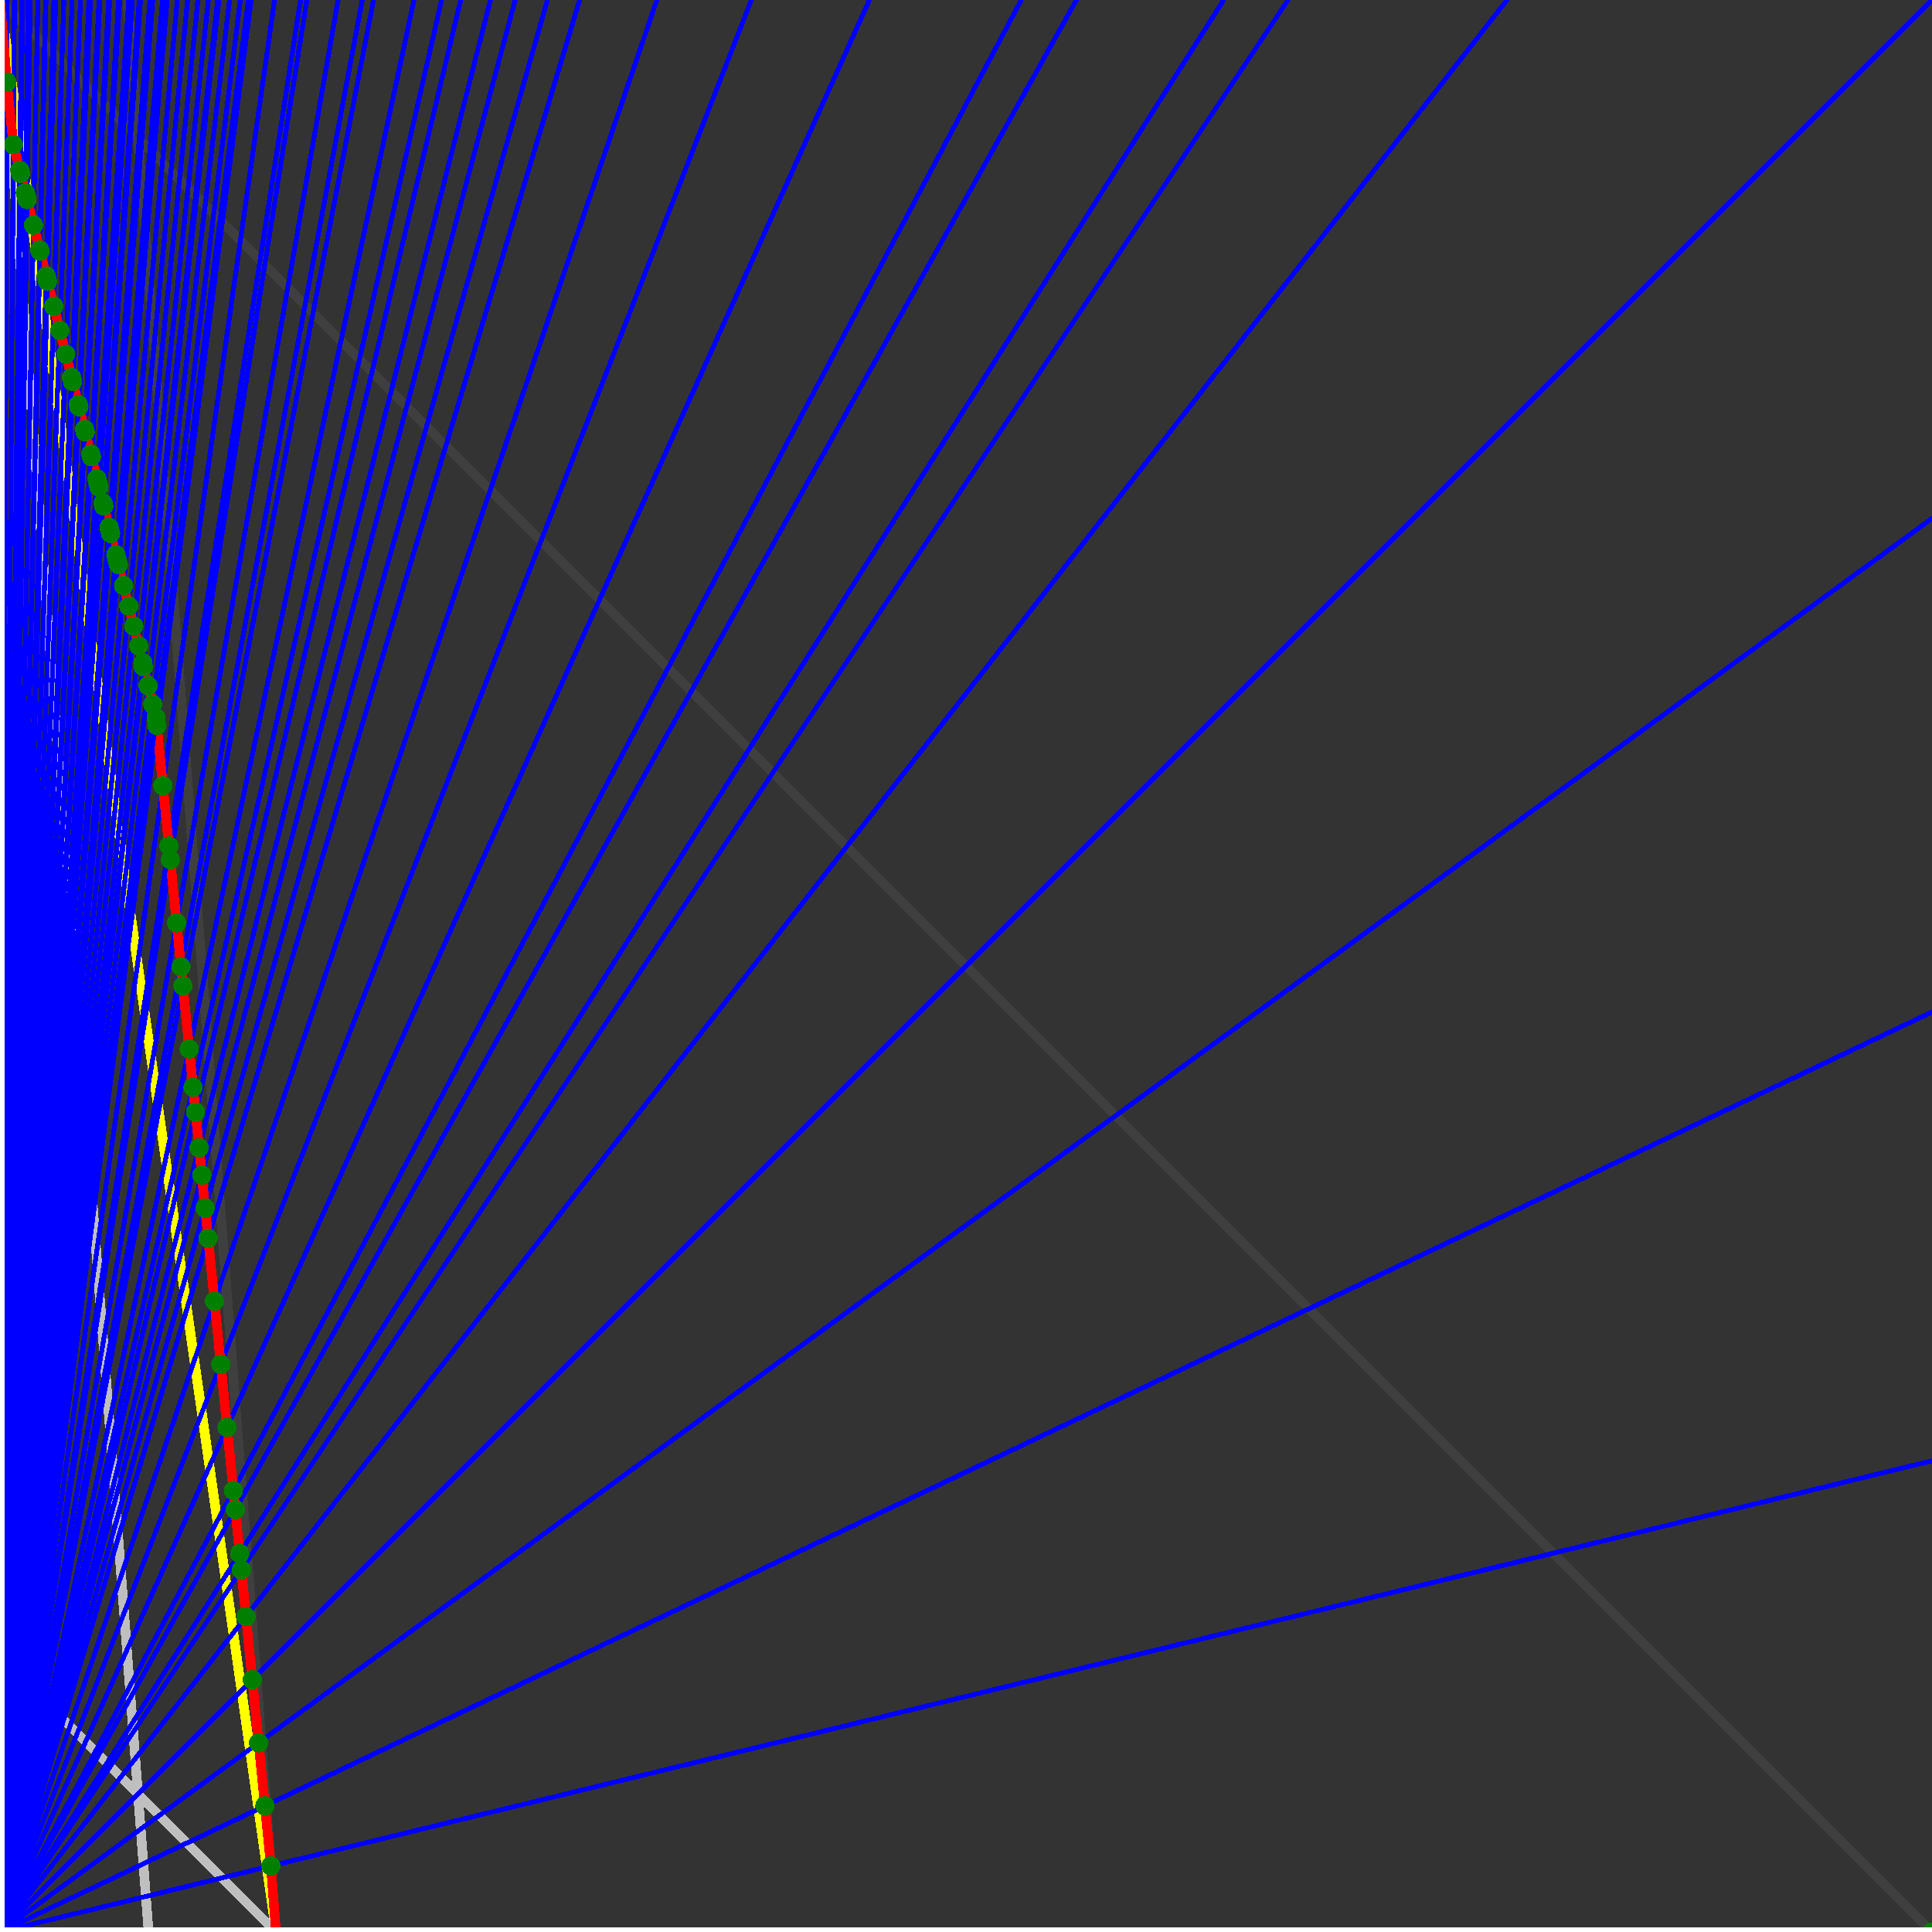 <svg xmlns="http://www.w3.org/2000/svg" version="1.1" width = "750" height = "750" viewBox = "0 0 750 750"  shape-rendering="crispEdges">
<rect x="0" y="0" width="750" height="750" fill="#333333" stroke="none"/>
<path stroke-linejoin="round" stroke-linecap="round" stroke="rgb(255,255,0)" stroke-width="3.75" fill="none" d="M 107.143 750 L 0 0 " />
<path stroke-linejoin="round" stroke-linecap="round" stroke="rgb(63,63,63)" stroke-width="3.75" fill="none" d="M 0 0 L 750 750 M 107.143 750 L 49.451 0 " />
<path stroke-linejoin="round" stroke-linecap="round" stroke="rgb(191,191,191)" stroke-width="3.75" fill="none" d="M 0 642.857 L 107.143 750 M 0 0 L 57.692 750 " />
<path stroke-linejoin="round" stroke-linecap="round" stroke="rgb(0,0,255)" stroke-width="1.875" fill="none" d="M 0 750 L 750 567.073 " />
<path stroke-linejoin="round" stroke-linecap="round" stroke="rgb(255,0,0)" stroke-width="3.75" fill="none" d="M 105.17 724.349 L 107.143 750 " />
<path stroke-linejoin="round" stroke-linecap="round" stroke="rgb(0,0,255)" stroke-width="1.875" fill="none" d="M 0 750 L 750 392.857 " />
<path stroke-linejoin="round" stroke-linecap="round" stroke="rgb(255,0,0)" stroke-width="3.75" fill="none" d="M 102.838 701.03 L 105.17 724.349 " />
<path stroke-linejoin="round" stroke-linecap="round" stroke="rgb(0,0,255)" stroke-width="1.875" fill="none" d="M 0 750 L 750 201.219 " />
<path stroke-linejoin="round" stroke-linecap="round" stroke="rgb(255,0,0)" stroke-width="3.75" fill="none" d="M 100.389 676.544 L 102.838 701.03 " />
<path stroke-linejoin="round" stroke-linecap="round" stroke="rgb(0,0,255)" stroke-width="1.875" fill="none" d="M 0 750 L 750 0 " />
<path stroke-linejoin="round" stroke-linecap="round" stroke="rgb(255,0,0)" stroke-width="3.75" fill="none" d="M 97.941 652.059 L 100.389 676.544 " />
<path stroke-linejoin="round" stroke-linecap="round" stroke="rgb(0,0,255)" stroke-width="1.875" fill="none" d="M 0 750 L 585 0 " />
<path stroke-linejoin="round" stroke-linecap="round" stroke="rgb(255,0,0)" stroke-width="3.75" fill="none" d="M 95.492 627.574 L 97.941 652.059 " />
<path stroke-linejoin="round" stroke-linecap="round" stroke="rgb(0,0,255)" stroke-width="1.875" fill="none" d="M 0 750 L 500 0 " />
<path stroke-linejoin="round" stroke-linecap="round" stroke="rgb(255,0,0)" stroke-width="3.75" fill="none" d="M 93.682 609.476 L 95.492 627.574 " />
<path stroke-linejoin="round" stroke-linecap="round" stroke="rgb(0,0,255)" stroke-width="1.875" fill="none" d="M 0 750 L 475 0 " />
<path stroke-linejoin="round" stroke-linecap="round" stroke="rgb(255,0,0)" stroke-width="3.75" fill="none" d="M 93.044 603.089 L 93.682 609.476 " />
<path stroke-linejoin="round" stroke-linecap="round" stroke="rgb(0,0,255)" stroke-width="1.875" fill="none" d="M 0 750 L 417.857 0 " />
<path stroke-linejoin="round" stroke-linecap="round" stroke="rgb(255,0,0)" stroke-width="3.75" fill="none" d="M 91.34 586.056 L 93.044 603.089 " />
<path stroke-linejoin="round" stroke-linecap="round" stroke="rgb(0,0,255)" stroke-width="1.875" fill="none" d="M 0 750 L 396.429 0 " />
<path stroke-linejoin="round" stroke-linecap="round" stroke="rgb(255,0,0)" stroke-width="3.75" fill="none" d="M 90.595 578.604 L 91.34 586.056 " />
<path stroke-linejoin="round" stroke-linecap="round" stroke="rgb(0,0,255)" stroke-width="1.875" fill="none" d="M 0 750 L 337.5 0 " />
<path stroke-linejoin="round" stroke-linecap="round" stroke="rgb(255,0,0)" stroke-width="3.75" fill="none" d="M 88.147 554.119 L 90.595 578.604 " />
<path stroke-linejoin="round" stroke-linecap="round" stroke="rgb(0,0,255)" stroke-width="1.875" fill="none" d="M 0 750 L 291.667 0 " />
<path stroke-linejoin="round" stroke-linecap="round" stroke="rgb(255,0,0)" stroke-width="3.75" fill="none" d="M 85.698 529.633 L 88.147 554.119 " />
<path stroke-linejoin="round" stroke-linecap="round" stroke="rgb(0,0,255)" stroke-width="1.875" fill="none" d="M 0 750 L 255 0 " />
<path stroke-linejoin="round" stroke-linecap="round" stroke="rgb(255,0,0)" stroke-width="3.75" fill="none" d="M 83.25 505.148 L 85.698 529.633 " />
<path stroke-linejoin="round" stroke-linecap="round" stroke="rgb(0,0,255)" stroke-width="1.875" fill="none" d="M 0 750 L 225 0 " />
<path stroke-linejoin="round" stroke-linecap="round" stroke="rgb(255,0,0)" stroke-width="3.75" fill="none" d="M 80.801 480.663 L 83.25 505.148 " />
<path stroke-linejoin="round" stroke-linecap="round" stroke="rgb(0,0,255)" stroke-width="1.875" fill="none" d="M 0 750 L 212.5 0 " />
<path stroke-linejoin="round" stroke-linecap="round" stroke="rgb(255,0,0)" stroke-width="3.75" fill="none" d="M 79.63 468.953 L 80.801 480.663 " />
<path stroke-linejoin="round" stroke-linecap="round" stroke="rgb(0,0,255)" stroke-width="1.875" fill="none" d="M 0 750 L 200 0 " />
<path stroke-linejoin="round" stroke-linecap="round" stroke="rgb(255,0,0)" stroke-width="3.75" fill="none" d="M 78.353 456.178 L 79.63 468.953 " />
<path stroke-linejoin="round" stroke-linecap="round" stroke="rgb(0,0,255)" stroke-width="1.875" fill="none" d="M 0 750 L 190.385 0 " />
<path stroke-linejoin="round" stroke-linecap="round" stroke="rgb(255,0,0)" stroke-width="3.75" fill="none" d="M 77.288 445.532 L 78.353 456.178 " />
<path stroke-linejoin="round" stroke-linecap="round" stroke="rgb(0,0,255)" stroke-width="1.875" fill="none" d="M 0 750 L 178.846 0 " />
<path stroke-linejoin="round" stroke-linecap="round" stroke="rgb(255,0,0)" stroke-width="3.75" fill="none" d="M 75.904 431.693 L 77.288 445.532 " />
<path stroke-linejoin="round" stroke-linecap="round" stroke="rgb(0,0,255)" stroke-width="1.875" fill="none" d="M 0 750 L 171.429 0 " />
<path stroke-linejoin="round" stroke-linecap="round" stroke="rgb(255,0,0)" stroke-width="3.75" fill="none" d="M 74.946 422.111 L 75.904 431.693 " />
<path stroke-linejoin="round" stroke-linecap="round" stroke="rgb(0,0,255)" stroke-width="1.875" fill="none" d="M 0 750 L 160.714 0 " />
<path stroke-linejoin="round" stroke-linecap="round" stroke="rgb(255,0,0)" stroke-width="3.75" fill="none" d="M 73.456 407.207 L 74.946 422.111 " />
<path stroke-linejoin="round" stroke-linecap="round" stroke="rgb(0,0,255)" stroke-width="1.875" fill="none" d="M 0 750 L 145 0 " />
<path stroke-linejoin="round" stroke-linecap="round" stroke="rgb(255,0,0)" stroke-width="3.75" fill="none" d="M 71.007 382.722 L 73.456 407.207 " />
<path stroke-linejoin="round" stroke-linecap="round" stroke="rgb(0,0,255)" stroke-width="1.875" fill="none" d="M 0 750 L 140.625 0 " />
<path stroke-linejoin="round" stroke-linecap="round" stroke="rgb(255,0,0)" stroke-width="3.75" fill="none" d="M 70.262 375.27 L 71.007 382.722 " />
<path stroke-linejoin="round" stroke-linecap="round" stroke="rgb(0,0,255)" stroke-width="1.875" fill="none" d="M 0 750 L 131.25 0 " />
<path stroke-linejoin="round" stroke-linecap="round" stroke="rgb(255,0,0)" stroke-width="3.75" fill="none" d="M 68.559 358.237 L 70.262 375.27 " />
<path stroke-linejoin="round" stroke-linecap="round" stroke="rgb(0,0,255)" stroke-width="1.875" fill="none" d="M 0 750 L 119.118 0 " />
<path stroke-linejoin="round" stroke-linecap="round" stroke="rgb(255,0,0)" stroke-width="3.75" fill="none" d="M 66.11 333.752 L 68.559 358.237 " />
<path stroke-linejoin="round" stroke-linecap="round" stroke="rgb(0,0,255)" stroke-width="1.875" fill="none" d="M 0 750 L 116.667 0 " />
<path stroke-linejoin="round" stroke-linecap="round" stroke="rgb(255,0,0)" stroke-width="3.75" fill="none" d="M 65.578 328.429 L 66.11 333.752 " />
<path stroke-linejoin="round" stroke-linecap="round" stroke="rgb(0,0,255)" stroke-width="1.875" fill="none" d="M 0 750 L 106.579 0 " />
<path stroke-linejoin="round" stroke-linecap="round" stroke="rgb(255,0,0)" stroke-width="3.75" fill="none" d="M 63.236 305.008 L 65.578 328.429 " />
<path stroke-linejoin="round" stroke-linecap="round" stroke="rgb(0,0,255)" stroke-width="1.875" fill="none" d="M 0 750 L 97.5 0 " />
<path stroke-linejoin="round" stroke-linecap="round" stroke="rgb(255,0,0)" stroke-width="3.75" fill="none" d="M 60.894 281.588 L 63.236 305.008 " />
<path stroke-linejoin="round" stroke-linecap="round" stroke="rgb(0,0,255)" stroke-width="1.875" fill="none" d="M 0 750 L 96.429 0 " />
<path stroke-linejoin="round" stroke-linecap="round" stroke="rgb(255,0,0)" stroke-width="3.75" fill="none" d="M 60.601 278.66 L 60.894 281.588 " />
<path stroke-linejoin="round" stroke-linecap="round" stroke="rgb(0,0,255)" stroke-width="1.875" fill="none" d="M 0 750 L 93.284 0 " />
<path stroke-linejoin="round" stroke-linecap="round" stroke="rgb(255,0,0)" stroke-width="3.75" fill="none" d="M 59.281 273.381 L 60.601 278.66 " />
<path stroke-linejoin="round" stroke-linecap="round" stroke="rgb(0,0,255)" stroke-width="1.875" fill="none" d="M 0 750 L 89.109 0 " />
<path stroke-linejoin="round" stroke-linecap="round" stroke="rgb(255,0,0)" stroke-width="3.75" fill="none" d="M 57.483 266.188 L 59.281 273.381 " />
<path stroke-linejoin="round" stroke-linecap="round" stroke="rgb(0,0,255)" stroke-width="1.875" fill="none" d="M 0 750 L 84.975 0 " />
<path stroke-linejoin="round" stroke-linecap="round" stroke="rgb(255,0,0)" stroke-width="3.75" fill="none" d="M 55.648 258.848 L 57.483 266.188 " />
<path stroke-linejoin="round" stroke-linecap="round" stroke="rgb(0,0,255)" stroke-width="1.875" fill="none" d="M 0 750 L 84.507 0 " />
<path stroke-linejoin="round" stroke-linecap="round" stroke="rgb(255,0,0)" stroke-width="3.75" fill="none" d="M 55.504 257.406 L 55.648 258.848 " />
<path stroke-linejoin="round" stroke-linecap="round" stroke="rgb(0,0,255)" stroke-width="1.875" fill="none" d="M 0 750 L 80.882 0 " />
<path stroke-linejoin="round" stroke-linecap="round" stroke="rgb(255,0,0)" stroke-width="3.75" fill="none" d="M 53.84 250.753 L 55.504 257.406 " />
<path stroke-linejoin="round" stroke-linecap="round" stroke="rgb(0,0,255)" stroke-width="1.875" fill="none" d="M 0 750 L 76.829 0 " />
<path stroke-linejoin="round" stroke-linecap="round" stroke="rgb(255,0,0)" stroke-width="3.75" fill="none" d="M 51.927 243.098 L 53.84 250.753 " />
<path stroke-linejoin="round" stroke-linecap="round" stroke="rgb(0,0,255)" stroke-width="1.875" fill="none" d="M 0 750 L 72.816 0 " />
<path stroke-linejoin="round" stroke-linecap="round" stroke="rgb(255,0,0)" stroke-width="3.75" fill="none" d="M 49.973 235.282 L 51.927 243.098 " />
<path stroke-linejoin="round" stroke-linecap="round" stroke="rgb(0,0,255)" stroke-width="1.875" fill="none" d="M 0 750 L 68.841 0 " />
<path stroke-linejoin="round" stroke-linecap="round" stroke="rgb(255,0,0)" stroke-width="3.75" fill="none" d="M 47.977 227.301 L 49.973 235.282 " />
<path stroke-linejoin="round" stroke-linecap="round" stroke="rgb(0,0,255)" stroke-width="1.875" fill="none" d="M 0 750 L 64.904 0 " />
<path stroke-linejoin="round" stroke-linecap="round" stroke="rgb(255,0,0)" stroke-width="3.75" fill="none" d="M 45.939 219.148 L 47.977 227.301 " />
<path stroke-linejoin="round" stroke-linecap="round" stroke="rgb(0,0,255)" stroke-width="1.875" fill="none" d="M 0 750 L 64.286 0 " />
<path stroke-linejoin="round" stroke-linecap="round" stroke="rgb(255,0,0)" stroke-width="3.75" fill="none" d="M 45.613 217.845 L 45.939 219.148 " />
<path stroke-linejoin="round" stroke-linecap="round" stroke="rgb(0,0,255)" stroke-width="1.875" fill="none" d="M 0 750 L 63.679 0 " />
<path stroke-linejoin="round" stroke-linecap="round" stroke="rgb(255,0,0)" stroke-width="3.75" fill="none" d="M 45.292 216.56 L 45.613 217.845 " />
<path stroke-linejoin="round" stroke-linecap="round" stroke="rgb(0,0,255)" stroke-width="1.875" fill="none" d="M 0 750 L 63.084 0 " />
<path stroke-linejoin="round" stroke-linecap="round" stroke="rgb(255,0,0)" stroke-width="3.75" fill="none" d="M 44.975 215.293 L 45.292 216.56 " />
<path stroke-linejoin="round" stroke-linecap="round" stroke="rgb(0,0,255)" stroke-width="1.875" fill="none" d="M 0 750 L 59.302 0 " />
<path stroke-linejoin="round" stroke-linecap="round" stroke="rgb(255,0,0)" stroke-width="3.75" fill="none" d="M 42.927 207.1 L 44.975 215.293 " />
<path stroke-linejoin="round" stroke-linecap="round" stroke="rgb(0,0,255)" stroke-width="1.875" fill="none" d="M 0 750 L 58.756 0 " />
<path stroke-linejoin="round" stroke-linecap="round" stroke="rgb(255,0,0)" stroke-width="3.75" fill="none" d="M 42.626 205.895 L 42.927 207.1 " />
<path stroke-linejoin="round" stroke-linecap="round" stroke="rgb(0,0,255)" stroke-width="1.875" fill="none" d="M 0 750 L 58.219 0 " />
<path stroke-linejoin="round" stroke-linecap="round" stroke="rgb(255,0,0)" stroke-width="3.75" fill="none" d="M 42.329 204.707 L 42.626 205.895 " />
<path stroke-linejoin="round" stroke-linecap="round" stroke="rgb(0,0,255)" stroke-width="1.875" fill="none" d="M 0 750 L 54.545 0 " />
<path stroke-linejoin="round" stroke-linecap="round" stroke="rgb(255,0,0)" stroke-width="3.75" fill="none" d="M 40.26 196.43 L 42.329 204.707 " />
<path stroke-linejoin="round" stroke-linecap="round" stroke="rgb(0,0,255)" stroke-width="1.875" fill="none" d="M 0 750 L 54.054 0 " />
<path stroke-linejoin="round" stroke-linecap="round" stroke="rgb(255,0,0)" stroke-width="3.75" fill="none" d="M 39.978 195.304 L 40.26 196.43 " />
<path stroke-linejoin="round" stroke-linecap="round" stroke="rgb(0,0,255)" stroke-width="1.875" fill="none" d="M 0 750 L 51.37 0 " />
<path stroke-linejoin="round" stroke-linecap="round" stroke="rgb(255,0,0)" stroke-width="3.75" fill="none" d="M 38.42 189.071 L 39.978 195.304 " />
<path stroke-linejoin="round" stroke-linecap="round" stroke="rgb(0,0,255)" stroke-width="1.875" fill="none" d="M 0 750 L 50.905 0 " />
<path stroke-linejoin="round" stroke-linecap="round" stroke="rgb(255,0,0)" stroke-width="3.75" fill="none" d="M 38.146 187.977 L 38.42 189.071 " />
<path stroke-linejoin="round" stroke-linecap="round" stroke="rgb(0,0,255)" stroke-width="1.875" fill="none" d="M 0 750 L 50.448 0 " />
<path stroke-linejoin="round" stroke-linecap="round" stroke="rgb(255,0,0)" stroke-width="3.75" fill="none" d="M 37.877 186.899 L 38.146 187.977 " />
<path stroke-linejoin="round" stroke-linecap="round" stroke="rgb(0,0,255)" stroke-width="1.875" fill="none" d="M 0 750 L 50 0 " />
<path stroke-linejoin="round" stroke-linecap="round" stroke="rgb(255,0,0)" stroke-width="3.75" fill="none" d="M 37.611 185.836 L 37.877 186.899 " />
<path stroke-linejoin="round" stroke-linecap="round" stroke="rgb(0,0,255)" stroke-width="1.875" fill="none" d="M 0 750 L 46.46 0 " />
<path stroke-linejoin="round" stroke-linecap="round" stroke="rgb(255,0,0)" stroke-width="3.75" fill="none" d="M 35.477 177.3 L 37.611 185.836 " />
<path stroke-linejoin="round" stroke-linecap="round" stroke="rgb(0,0,255)" stroke-width="1.875" fill="none" d="M 0 750 L 46.053 0 " />
<path stroke-linejoin="round" stroke-linecap="round" stroke="rgb(255,0,0)" stroke-width="3.75" fill="none" d="M 35.227 176.301 L 35.477 177.3 " />
<path stroke-linejoin="round" stroke-linecap="round" stroke="rgb(0,0,255)" stroke-width="1.875" fill="none" d="M 0 750 L 42.576 0 " />
<path stroke-linejoin="round" stroke-linecap="round" stroke="rgb(255,0,0)" stroke-width="3.75" fill="none" d="M 33.06 167.633 L 35.227 176.301 " />
<path stroke-linejoin="round" stroke-linecap="round" stroke="rgb(0,0,255)" stroke-width="1.875" fill="none" d="M 0 750 L 42.208 0 " />
<path stroke-linejoin="round" stroke-linecap="round" stroke="rgb(255,0,0)" stroke-width="3.75" fill="none" d="M 32.827 166.698 L 33.06 167.633 " />
<path stroke-linejoin="round" stroke-linecap="round" stroke="rgb(0,0,255)" stroke-width="1.875" fill="none" d="M 0 750 L 38.793 0 " />
<path stroke-linejoin="round" stroke-linecap="round" stroke="rgb(255,0,0)" stroke-width="3.75" fill="none" d="M 30.626 157.896 L 32.827 166.698 " />
<path stroke-linejoin="round" stroke-linecap="round" stroke="rgb(0,0,255)" stroke-width="1.875" fill="none" d="M 0 750 L 38.462 0 " />
<path stroke-linejoin="round" stroke-linecap="round" stroke="rgb(255,0,0)" stroke-width="3.75" fill="none" d="M 30.409 157.027 L 30.626 157.896 " />
<path stroke-linejoin="round" stroke-linecap="round" stroke="rgb(0,0,255)" stroke-width="1.875" fill="none" d="M 0 750 L 35.106 0 " />
<path stroke-linejoin="round" stroke-linecap="round" stroke="rgb(255,0,0)" stroke-width="3.75" fill="none" d="M 28.175 148.09 L 30.409 157.027 " />
<path stroke-linejoin="round" stroke-linecap="round" stroke="rgb(0,0,255)" stroke-width="1.875" fill="none" d="M 0 750 L 34.81 0 " />
<path stroke-linejoin="round" stroke-linecap="round" stroke="rgb(255,0,0)" stroke-width="3.75" fill="none" d="M 27.974 147.288 L 28.175 148.09 " />
<path stroke-linejoin="round" stroke-linecap="round" stroke="rgb(0,0,255)" stroke-width="1.875" fill="none" d="M 0 750 L 34.519 0 " />
<path stroke-linejoin="round" stroke-linecap="round" stroke="rgb(255,0,0)" stroke-width="3.75" fill="none" d="M 27.776 146.497 L 27.974 147.288 " />
<path stroke-linejoin="round" stroke-linecap="round" stroke="rgb(0,0,255)" stroke-width="1.875" fill="none" d="M 0 750 L 31.25 0 " />
<path stroke-linejoin="round" stroke-linecap="round" stroke="rgb(255,0,0)" stroke-width="3.75" fill="none" d="M 25.522 137.479 L 27.776 146.497 " />
<path stroke-linejoin="round" stroke-linecap="round" stroke="rgb(0,0,255)" stroke-width="1.875" fill="none" d="M 0 750 L 28.008 0 " />
<path stroke-linejoin="round" stroke-linecap="round" stroke="rgb(255,0,0)" stroke-width="3.75" fill="none" d="M 23.218 128.265 L 25.522 137.479 " />
<path stroke-linejoin="round" stroke-linecap="round" stroke="rgb(0,0,255)" stroke-width="1.875" fill="none" d="M 0 750 L 24.793 0 " />
<path stroke-linejoin="round" stroke-linecap="round" stroke="rgb(255,0,0)" stroke-width="3.75" fill="none" d="M 20.864 118.85 L 23.218 128.265 " />
<path stroke-linejoin="round" stroke-linecap="round" stroke="rgb(0,0,255)" stroke-width="1.875" fill="none" d="M 0 750 L 21.605 0 " />
<path stroke-linejoin="round" stroke-linecap="round" stroke="rgb(255,0,0)" stroke-width="3.75" fill="none" d="M 18.459 109.226 L 20.864 118.85 " />
<path stroke-linejoin="round" stroke-linecap="round" stroke="rgb(0,0,255)" stroke-width="1.875" fill="none" d="M 0 750 L 21.429 0 " />
<path stroke-linejoin="round" stroke-linecap="round" stroke="rgb(255,0,0)" stroke-width="3.75" fill="none" d="M 18.323 108.685 L 18.459 109.226 " />
<path stroke-linejoin="round" stroke-linecap="round" stroke="rgb(0,0,255)" stroke-width="1.875" fill="none" d="M 0 750 L 21.084 0 " />
<path stroke-linejoin="round" stroke-linecap="round" stroke="rgb(255,0,0)" stroke-width="3.75" fill="none" d="M 18.059 107.627 L 18.323 108.685 " />
<path stroke-linejoin="round" stroke-linecap="round" stroke="rgb(0,0,255)" stroke-width="1.875" fill="none" d="M 0 750 L 20.916 0 " />
<path stroke-linejoin="round" stroke-linecap="round" stroke="rgb(255,0,0)" stroke-width="3.75" fill="none" d="M 17.929 107.109 L 18.059 107.627 " />
<path stroke-linejoin="round" stroke-linecap="round" stroke="rgb(0,0,255)" stroke-width="1.875" fill="none" d="M 0 750 L 17.857 0 " />
<path stroke-linejoin="round" stroke-linecap="round" stroke="rgb(255,0,0)" stroke-width="3.75" fill="none" d="M 15.535 97.532 L 17.929 107.109 " />
<path stroke-linejoin="round" stroke-linecap="round" stroke="rgb(0,0,255)" stroke-width="1.875" fill="none" d="M 0 750 L 17.717 0 " />
<path stroke-linejoin="round" stroke-linecap="round" stroke="rgb(255,0,0)" stroke-width="3.75" fill="none" d="M 15.423 97.085 L 15.535 97.532 " />
<path stroke-linejoin="round" stroke-linecap="round" stroke="rgb(0,0,255)" stroke-width="1.875" fill="none" d="M 0 750 L 14.706 0 " />
<path stroke-linejoin="round" stroke-linecap="round" stroke="rgb(255,0,0)" stroke-width="3.75" fill="none" d="M 12.993 87.363 L 15.423 97.085 " />
<path stroke-linejoin="round" stroke-linecap="round" stroke="rgb(0,0,255)" stroke-width="1.875" fill="none" d="M 0 750 L 11.719 0 " />
<path stroke-linejoin="round" stroke-linecap="round" stroke="rgb(255,0,0)" stroke-width="3.75" fill="none" d="M 10.509 77.428 L 12.993 87.363 " />
<path stroke-linejoin="round" stroke-linecap="round" stroke="rgb(0,0,255)" stroke-width="1.875" fill="none" d="M 0 750 L 11.628 0 " />
<path stroke-linejoin="round" stroke-linecap="round" stroke="rgb(255,0,0)" stroke-width="3.75" fill="none" d="M 10.432 77.121 L 10.509 77.428 " />
<path stroke-linejoin="round" stroke-linecap="round" stroke="rgb(0,0,255)" stroke-width="1.875" fill="none" d="M 0 750 L 11.45 0 " />
<path stroke-linejoin="round" stroke-linecap="round" stroke="rgb(255,0,0)" stroke-width="3.75" fill="none" d="M 10.282 76.52 L 10.432 77.121 " />
<path stroke-linejoin="round" stroke-linecap="round" stroke="rgb(0,0,255)" stroke-width="1.875" fill="none" d="M 0 750 L 11.364 0 " />
<path stroke-linejoin="round" stroke-linecap="round" stroke="rgb(255,0,0)" stroke-width="3.75" fill="none" d="M 10.209 76.227 L 10.282 76.52 " />
<path stroke-linejoin="round" stroke-linecap="round" stroke="rgb(0,0,255)" stroke-width="1.875" fill="none" d="M 0 750 L 11.278 0 " />
<path stroke-linejoin="round" stroke-linecap="round" stroke="rgb(255,0,0)" stroke-width="3.75" fill="none" d="M 10.136 75.937 L 10.209 76.227 " />
<path stroke-linejoin="round" stroke-linecap="round" stroke="rgb(0,0,255)" stroke-width="1.875" fill="none" d="M 0 750 L 11.194 0 " />
<path stroke-linejoin="round" stroke-linecap="round" stroke="rgb(255,0,0)" stroke-width="3.75" fill="none" d="M 10.065 75.652 L 10.136 75.937 " />
<path stroke-linejoin="round" stroke-linecap="round" stroke="rgb(0,0,255)" stroke-width="1.875" fill="none" d="M 0 750 L 11.111 0 " />
<path stroke-linejoin="round" stroke-linecap="round" stroke="rgb(255,0,0)" stroke-width="3.75" fill="none" d="M 9.995 75.37 L 10.065 75.652 " />
<path stroke-linejoin="round" stroke-linecap="round" stroke="rgb(0,0,255)" stroke-width="1.875" fill="none" d="M 0 750 L 11.029 0 " />
<path stroke-linejoin="round" stroke-linecap="round" stroke="rgb(255,0,0)" stroke-width="3.75" fill="none" d="M 9.925 75.092 L 9.995 75.37 " />
<path stroke-linejoin="round" stroke-linecap="round" stroke="rgb(0,0,255)" stroke-width="1.875" fill="none" d="M 0 750 L 10.949 0 " />
<path stroke-linejoin="round" stroke-linecap="round" stroke="rgb(255,0,0)" stroke-width="3.75" fill="none" d="M 9.857 74.819 L 9.925 75.093 " />
<path stroke-linejoin="round" stroke-linecap="round" stroke="rgb(0,0,255)" stroke-width="1.875" fill="none" d="M 0 750 L 8.755 0 " />
<path stroke-linejoin="round" stroke-linecap="round" stroke="rgb(255,0,0)" stroke-width="3.75" fill="none" d="M 7.97 67.27 L 9.857 74.819 " />
<path stroke-linejoin="round" stroke-linecap="round" stroke="rgb(0,0,255)" stroke-width="1.875" fill="none" d="M 0 750 L 8.687 0 " />
<path stroke-linejoin="round" stroke-linecap="round" stroke="rgb(255,0,0)" stroke-width="3.75" fill="none" d="M 7.911 67.035 L 7.97 67.27 " />
<path stroke-linejoin="round" stroke-linecap="round" stroke="rgb(0,0,255)" stroke-width="1.875" fill="none" d="M 0 750 L 8.427 0 " />
<path stroke-linejoin="round" stroke-linecap="round" stroke="rgb(255,0,0)" stroke-width="3.75" fill="none" d="M 7.684 66.128 L 7.911 67.035 " />
<path stroke-linejoin="round" stroke-linecap="round" stroke="rgb(0,0,255)" stroke-width="1.875" fill="none" d="M 0 750 L 5.597 0 " />
<path stroke-linejoin="round" stroke-linecap="round" stroke="rgb(255,0,0)" stroke-width="3.75" fill="none" d="M 5.178 56.105 L 7.684 66.128 " />
<path stroke-linejoin="round" stroke-linecap="round" stroke="rgb(0,0,255)" stroke-width="1.875" fill="none" d="M 0 750 L 2.788 0 " />
<path stroke-linejoin="round" stroke-linecap="round" stroke="rgb(255,0,0)" stroke-width="3.75" fill="none" d="M 2.67 31.868 L 5.178 56.105 " />
<path stroke-linejoin="round" stroke-linecap="round" stroke="rgb(0,0,255)" stroke-width="1.875" fill="none" d="M 0 750 L 0 0 " />
<path stroke-linejoin="round" stroke-linecap="round" stroke="rgb(255,0,0)" stroke-width="3.75" fill="none" d="M 0 0 L 2.67 31.868 " />
<circle cx="105.17" cy="724.349" r="3.75" style="fill:rgb(0,127,0);stroke-width:1" /><circle cx="102.838" cy="701.03" r="3.75" style="fill:rgb(0,127,0);stroke-width:1" /><circle cx="100.389" cy="676.544" r="3.75" style="fill:rgb(0,127,0);stroke-width:1" /><circle cx="97.941" cy="652.059" r="3.75" style="fill:rgb(0,127,0);stroke-width:1" /><circle cx="95.492" cy="627.574" r="3.75" style="fill:rgb(0,127,0);stroke-width:1" /><circle cx="93.682" cy="609.476" r="3.75" style="fill:rgb(0,127,0);stroke-width:1" /><circle cx="93.044" cy="603.089" r="3.75" style="fill:rgb(0,127,0);stroke-width:1" /><circle cx="91.34" cy="586.056" r="3.75" style="fill:rgb(0,127,0);stroke-width:1" /><circle cx="90.595" cy="578.604" r="3.75" style="fill:rgb(0,127,0);stroke-width:1" /><circle cx="88.147" cy="554.119" r="3.75" style="fill:rgb(0,127,0);stroke-width:1" /><circle cx="85.698" cy="529.633" r="3.75" style="fill:rgb(0,127,0);stroke-width:1" /><circle cx="83.25" cy="505.148" r="3.75" style="fill:rgb(0,127,0);stroke-width:1" /><circle cx="80.801" cy="480.663" r="3.75" style="fill:rgb(0,127,0);stroke-width:1" /><circle cx="79.63" cy="468.953" r="3.75" style="fill:rgb(0,127,0);stroke-width:1" /><circle cx="78.353" cy="456.178" r="3.75" style="fill:rgb(0,127,0);stroke-width:1" /><circle cx="77.288" cy="445.532" r="3.75" style="fill:rgb(0,127,0);stroke-width:1" /><circle cx="75.904" cy="431.693" r="3.75" style="fill:rgb(0,127,0);stroke-width:1" /><circle cx="74.946" cy="422.111" r="3.75" style="fill:rgb(0,127,0);stroke-width:1" /><circle cx="73.456" cy="407.207" r="3.75" style="fill:rgb(0,127,0);stroke-width:1" /><circle cx="71.007" cy="382.722" r="3.75" style="fill:rgb(0,127,0);stroke-width:1" /><circle cx="70.262" cy="375.27" r="3.75" style="fill:rgb(0,127,0);stroke-width:1" /><circle cx="68.559" cy="358.237" r="3.75" style="fill:rgb(0,127,0);stroke-width:1" /><circle cx="66.11" cy="333.752" r="3.75" style="fill:rgb(0,127,0);stroke-width:1" /><circle cx="65.578" cy="328.429" r="3.75" style="fill:rgb(0,127,0);stroke-width:1" /><circle cx="63.236" cy="305.008" r="3.75" style="fill:rgb(0,127,0);stroke-width:1" /><circle cx="60.894" cy="281.588" r="3.75" style="fill:rgb(0,127,0);stroke-width:1" /><circle cx="60.601" cy="278.66" r="3.75" style="fill:rgb(0,127,0);stroke-width:1" /><circle cx="59.281" cy="273.381" r="3.75" style="fill:rgb(0,127,0);stroke-width:1" /><circle cx="57.483" cy="266.188" r="3.75" style="fill:rgb(0,127,0);stroke-width:1" /><circle cx="55.648" cy="258.848" r="3.75" style="fill:rgb(0,127,0);stroke-width:1" /><circle cx="55.504" cy="257.406" r="3.75" style="fill:rgb(0,127,0);stroke-width:1" /><circle cx="53.84" cy="250.753" r="3.75" style="fill:rgb(0,127,0);stroke-width:1" /><circle cx="51.927" cy="243.098" r="3.75" style="fill:rgb(0,127,0);stroke-width:1" /><circle cx="49.973" cy="235.282" r="3.75" style="fill:rgb(0,127,0);stroke-width:1" /><circle cx="47.977" cy="227.301" r="3.75" style="fill:rgb(0,127,0);stroke-width:1" /><circle cx="45.939" cy="219.148" r="3.75" style="fill:rgb(0,127,0);stroke-width:1" /><circle cx="45.613" cy="217.845" r="3.75" style="fill:rgb(0,127,0);stroke-width:1" /><circle cx="45.292" cy="216.56" r="3.75" style="fill:rgb(0,127,0);stroke-width:1" /><circle cx="44.975" cy="215.293" r="3.75" style="fill:rgb(0,127,0);stroke-width:1" /><circle cx="42.927" cy="207.1" r="3.75" style="fill:rgb(0,127,0);stroke-width:1" /><circle cx="42.626" cy="205.895" r="3.75" style="fill:rgb(0,127,0);stroke-width:1" /><circle cx="42.329" cy="204.707" r="3.75" style="fill:rgb(0,127,0);stroke-width:1" /><circle cx="40.26" cy="196.43" r="3.75" style="fill:rgb(0,127,0);stroke-width:1" /><circle cx="39.978" cy="195.304" r="3.75" style="fill:rgb(0,127,0);stroke-width:1" /><circle cx="38.42" cy="189.071" r="3.75" style="fill:rgb(0,127,0);stroke-width:1" /><circle cx="38.146" cy="187.977" r="3.75" style="fill:rgb(0,127,0);stroke-width:1" /><circle cx="37.877" cy="186.899" r="3.75" style="fill:rgb(0,127,0);stroke-width:1" /><circle cx="37.611" cy="185.836" r="3.75" style="fill:rgb(0,127,0);stroke-width:1" /><circle cx="35.477" cy="177.3" r="3.75" style="fill:rgb(0,127,0);stroke-width:1" /><circle cx="35.227" cy="176.301" r="3.75" style="fill:rgb(0,127,0);stroke-width:1" /><circle cx="33.06" cy="167.633" r="3.75" style="fill:rgb(0,127,0);stroke-width:1" /><circle cx="32.827" cy="166.698" r="3.75" style="fill:rgb(0,127,0);stroke-width:1" /><circle cx="30.626" cy="157.896" r="3.75" style="fill:rgb(0,127,0);stroke-width:1" /><circle cx="30.409" cy="157.027" r="3.75" style="fill:rgb(0,127,0);stroke-width:1" /><circle cx="28.175" cy="148.09" r="3.75" style="fill:rgb(0,127,0);stroke-width:1" /><circle cx="27.974" cy="147.288" r="3.75" style="fill:rgb(0,127,0);stroke-width:1" /><circle cx="27.776" cy="146.497" r="3.75" style="fill:rgb(0,127,0);stroke-width:1" /><circle cx="25.522" cy="137.479" r="3.75" style="fill:rgb(0,127,0);stroke-width:1" /><circle cx="23.218" cy="128.265" r="3.75" style="fill:rgb(0,127,0);stroke-width:1" /><circle cx="20.864" cy="118.85" r="3.75" style="fill:rgb(0,127,0);stroke-width:1" /><circle cx="18.459" cy="109.226" r="3.75" style="fill:rgb(0,127,0);stroke-width:1" /><circle cx="18.323" cy="108.685" r="3.75" style="fill:rgb(0,127,0);stroke-width:1" /><circle cx="18.059" cy="107.627" r="3.75" style="fill:rgb(0,127,0);stroke-width:1" /><circle cx="17.929" cy="107.109" r="3.75" style="fill:rgb(0,127,0);stroke-width:1" /><circle cx="15.535" cy="97.532" r="3.75" style="fill:rgb(0,127,0);stroke-width:1" /><circle cx="15.423" cy="97.085" r="3.75" style="fill:rgb(0,127,0);stroke-width:1" /><circle cx="12.993" cy="87.363" r="3.75" style="fill:rgb(0,127,0);stroke-width:1" /><circle cx="10.509" cy="77.428" r="3.75" style="fill:rgb(0,127,0);stroke-width:1" /><circle cx="10.432" cy="77.121" r="3.75" style="fill:rgb(0,127,0);stroke-width:1" /><circle cx="10.282" cy="76.52" r="3.75" style="fill:rgb(0,127,0);stroke-width:1" /><circle cx="10.209" cy="76.227" r="3.75" style="fill:rgb(0,127,0);stroke-width:1" /><circle cx="10.136" cy="75.937" r="3.75" style="fill:rgb(0,127,0);stroke-width:1" /><circle cx="10.065" cy="75.652" r="3.75" style="fill:rgb(0,127,0);stroke-width:1" /><circle cx="9.995" cy="75.37" r="3.75" style="fill:rgb(0,127,0);stroke-width:1" /><circle cx="9.925" cy="75.092" r="3.75" style="fill:rgb(0,127,0);stroke-width:1" /><circle cx="9.857" cy="74.819" r="3.75" style="fill:rgb(0,127,0);stroke-width:1" /><circle cx="7.97" cy="67.27" r="3.75" style="fill:rgb(0,127,0);stroke-width:1" /><circle cx="7.911" cy="67.035" r="3.75" style="fill:rgb(0,127,0);stroke-width:1" /><circle cx="7.684" cy="66.128" r="3.75" style="fill:rgb(0,127,0);stroke-width:1" /><circle cx="5.178" cy="56.105" r="3.75" style="fill:rgb(0,127,0);stroke-width:1" /><circle cx="2.67" cy="31.868" r="3.75" style="fill:rgb(0,127,0);stroke-width:1" /><circle cx="750" cy="750" r="3.75" style="fill:rgb(0,127,0);stroke-width:1" /><path stroke-linejoin="round" stroke-linecap="round" stroke="rgb(255,255,255)" stroke-width="3.75" fill="none" d="M 0 750 L 750 750 M 0 750 L 0 0 " />

</svg>